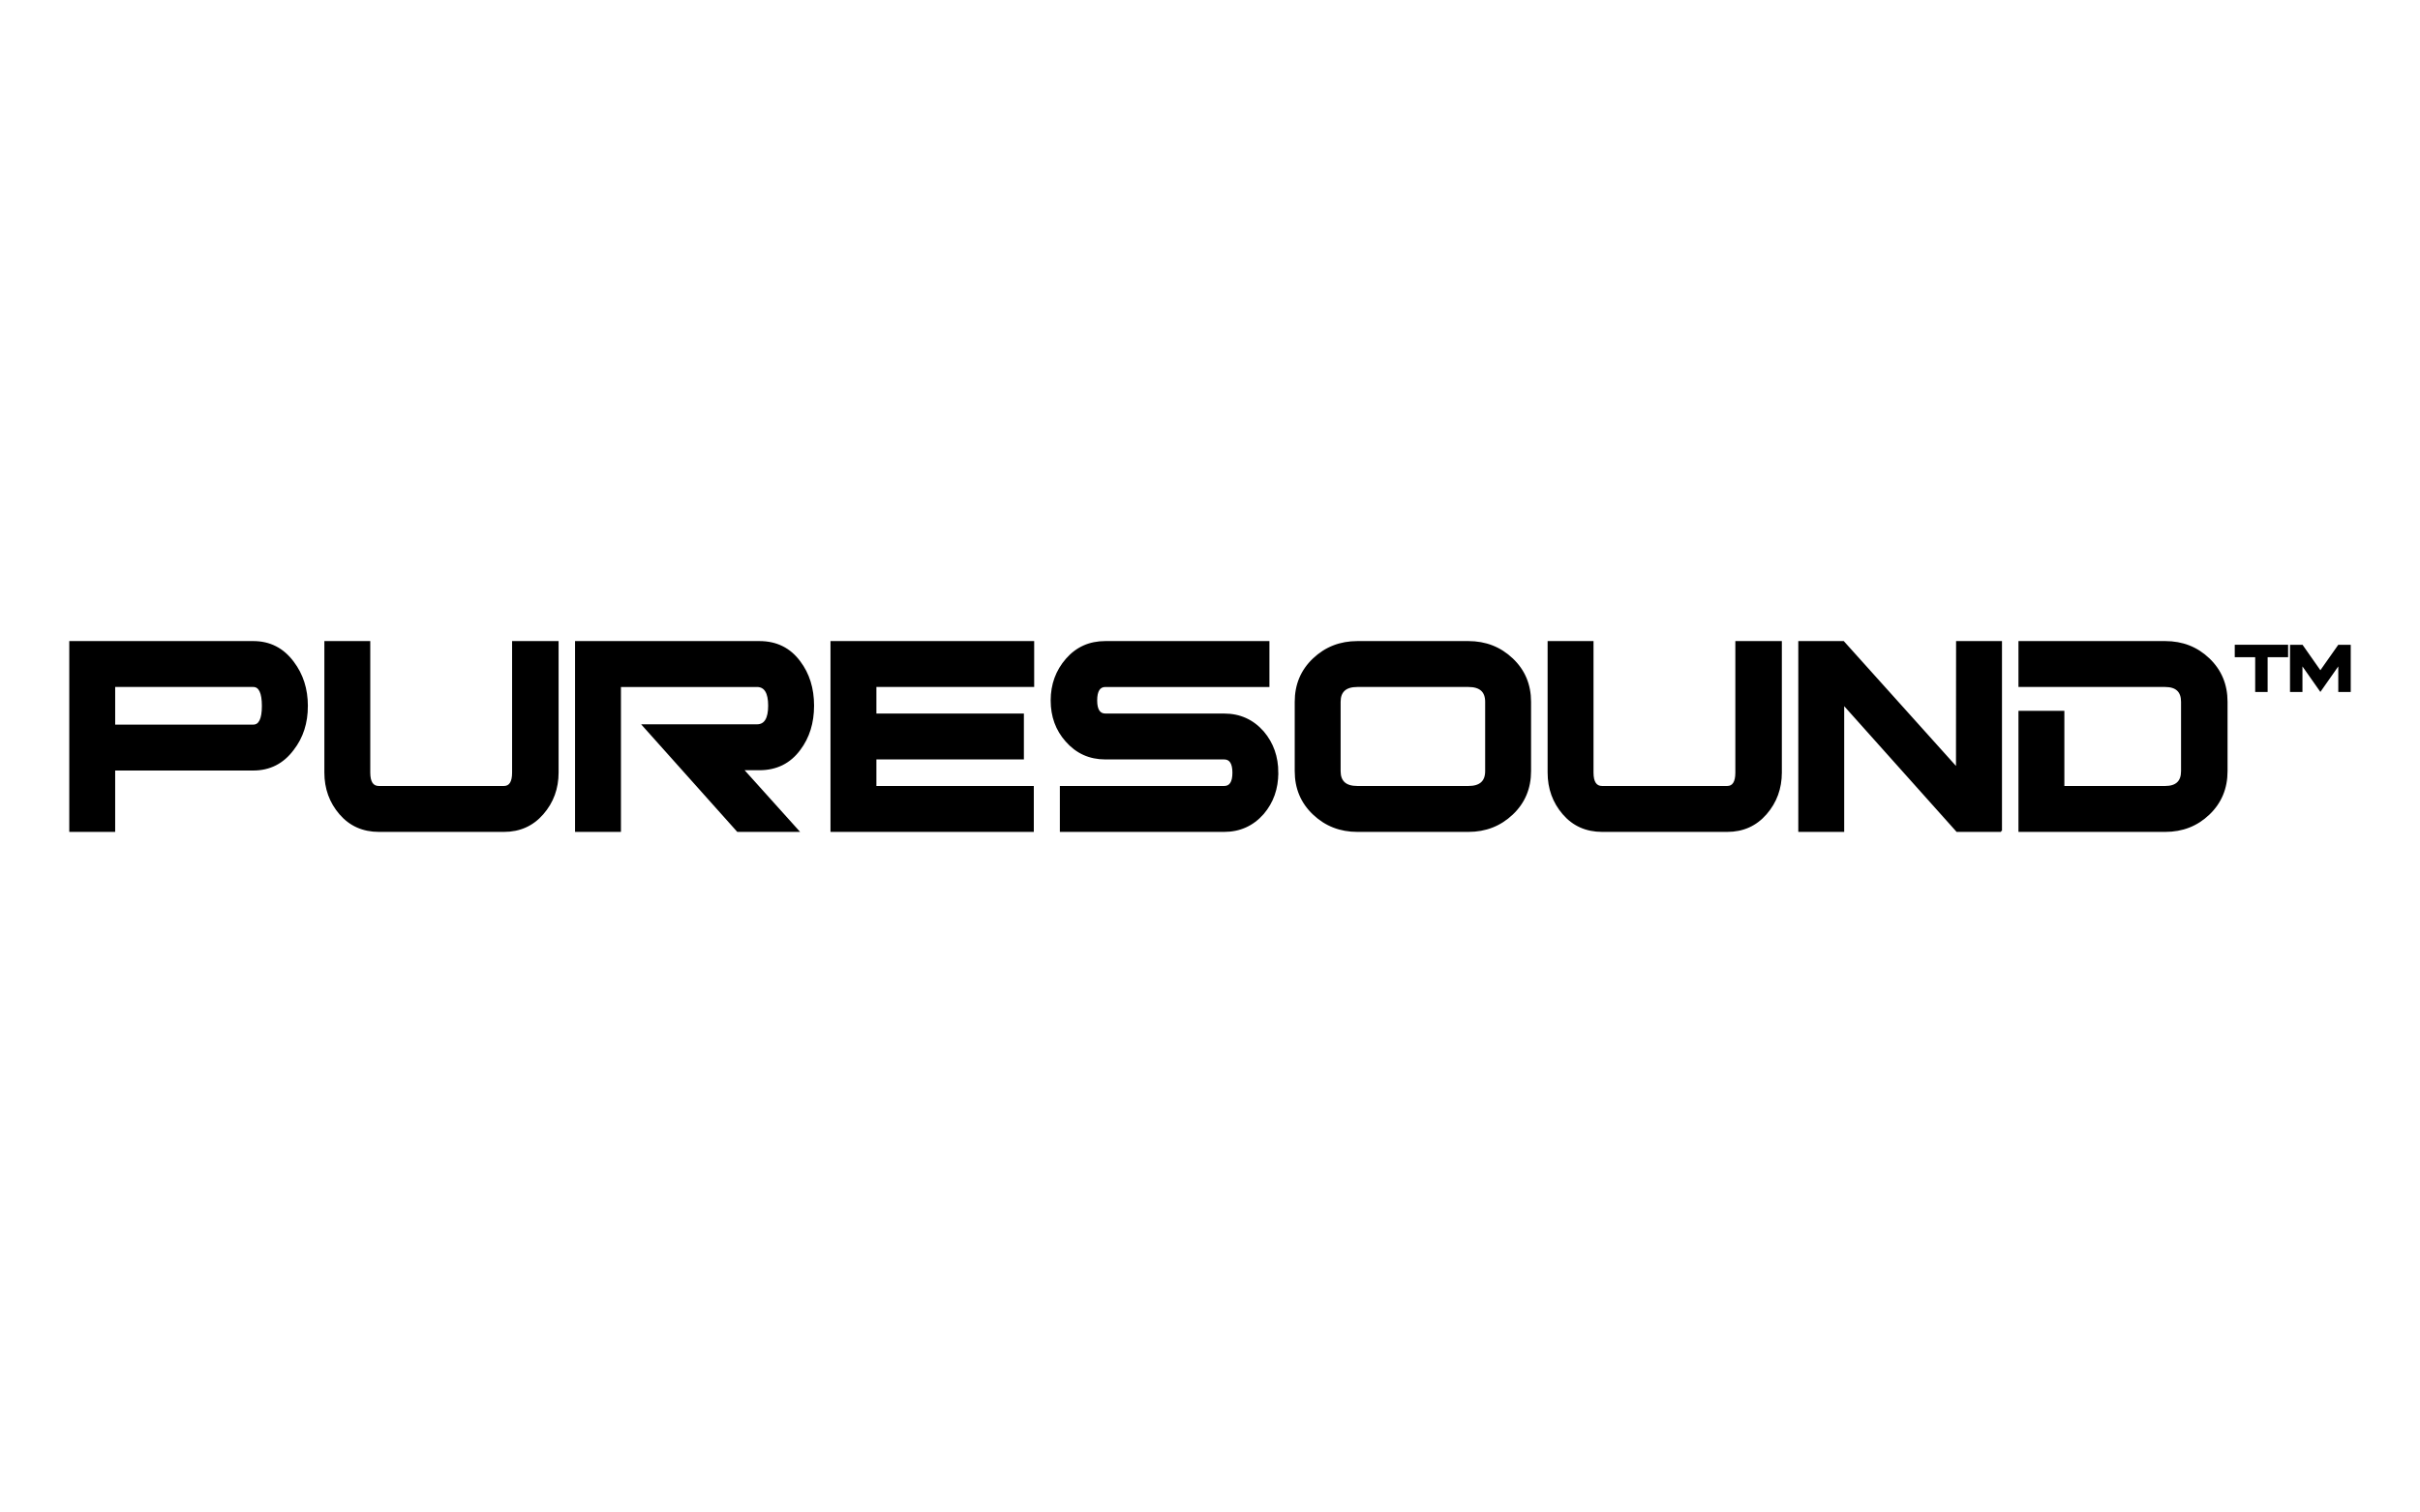 <svg xmlns="http://www.w3.org/2000/svg" viewBox="-9.223 -288.133 1280 800" enable-background="new -9.223 -288.133 1280 800"><g stroke="#000" stroke-miterlimit="10"><path d="M153.12 85.281c0 8.945-2.465 16.594-7.391 22.944-5.318 7.129-12.32 10.692-21.008 10.692h-73.526v32.465h-23.28v-99.93h96.82c8.683 0 15.681 3.566 20.996 10.692 4.924 6.483 7.389 14.194 7.389 23.137zm-23.33 0c0-7.032-1.688-10.549-5.058-10.549h-73.537v20.905h73.537c3.371 0 5.058-3.452 5.058-10.356zM285.732 120.47c0 8.426-2.658 15.683-7.973 21.776-5.315 6.092-12.123 9.136-20.417 9.136h-66.114c-8.428 0-15.265-3.044-20.516-9.136-5.251-6.092-7.874-13.35-7.874-21.776v-69.018h23.28v69.063c0 5.058 1.685 7.587 5.055 7.587h66.101c3.239 0 4.86-2.529 4.86-7.587v-69.063h23.597v69.018zM412.855 151.382h-31.884l-49.965-55.904h60.145c4.281 0 6.424-3.457 6.424-10.373 0-6.914-2.143-10.373-6.426-10.373h-72.441v76.65h-23.28v-99.93h97.035c8.945 0 16.01 3.501 21.197 10.504 4.795 6.354 7.196 14.072 7.196 23.149 0 9.079-2.4 16.794-7.198 23.149-5.191 7.003-12.261 10.504-21.209 10.504h-8.95l29.356 32.624zM537.281 74.732h-83.455v15.045h78.011v23.28h-78.011v15.045h83.259v23.28h-106.539v-99.93h106.735v23.28zM666.41 120.579c0 8.396-2.529 15.565-7.582 21.503-5.449 6.201-12.318 9.299-20.617 9.299h-86.349v-23.28h86.403c3.242 0 4.865-2.507 4.865-7.523 0-5.013-1.623-7.522-4.865-7.522h-62.853c-8.304 0-15.178-3.108-20.625-9.329-5.192-5.83-7.785-12.954-7.785-21.377 0-8.421 2.655-15.676 7.97-21.766 5.315-6.087 12.12-9.133 20.414-9.133h86.321v23.28h-86.252c-3.239 0-4.857 2.541-4.857 7.619 0 4.951 1.618 7.426 4.857 7.426h62.774c8.29 0 15.159 3.1 20.603 9.299 5.054 5.942 7.578 13.111 7.578 21.504zM800.092 119.753c0 9.057-3.172 16.592-9.522 22.607-6.35 6.015-14.06 9.022-23.132 9.022h-58.695c-9.071 0-16.782-3.007-23.132-9.022-6.349-6.015-9.522-13.55-9.522-22.607v-36.672c0-9.054 3.172-16.589 9.522-22.605 6.35-6.015 14.06-9.024 23.132-9.024h58.695c9.072 0 16.782 3.009 23.132 9.024 6.35 6.015 9.522 13.55 9.522 22.605v36.672zm-23.28.005v-36.682c0-5.563-3.113-8.344-9.339-8.344h-58.764c-6.226 0-9.339 2.781-9.339 8.344v36.682c0 5.563 3.113 8.344 9.339 8.344h58.764c6.226 0 9.339-2.781 9.339-8.344zM932.74 120.47c0 8.426-2.658 15.683-7.973 21.776-5.315 6.092-12.12 9.136-20.414 9.136h-66.114c-8.428 0-15.268-3.044-20.518-9.136-5.251-6.092-7.874-13.35-7.874-21.776v-69.018h23.28v69.063c0 5.058 1.688 7.587 5.058 7.587h66.099c3.242 0 4.86-2.529 4.86-7.587v-69.063h23.597v69.018zM1049.18 151.382h-23.28l-60.18-67.304v67.304h-23.28v-99.93h23.329l60.076 66.843.054-66.843h23.28v99.93zM1168.485 119.753c0 9.057-3.142 16.592-9.423 22.607-6.285 6.015-13.961 9.022-23.028 9.022h-77.14v-63.028h23.28v39.748h53.786c5.954 0 8.928-2.781 8.928-8.344v-36.682c0-5.563-2.974-8.344-8.928-8.344h-77.066v-23.28h77.14c9.067 0 16.742 3.009 23.028 9.024 6.28 6.015 9.423 13.55 9.423 22.605v36.672zM1200.515 58.992h-10.828v18.371h-5.582v-18.371h-10.809v-5.582h27.219v5.582zM1233.639 77.362h-5.582v-14.594l-9.977 14.214-9.977-14.214v14.594h-5.582v-23.953h5.869l9.69 13.832 9.735-13.832h5.825v23.953z"/></g></svg>